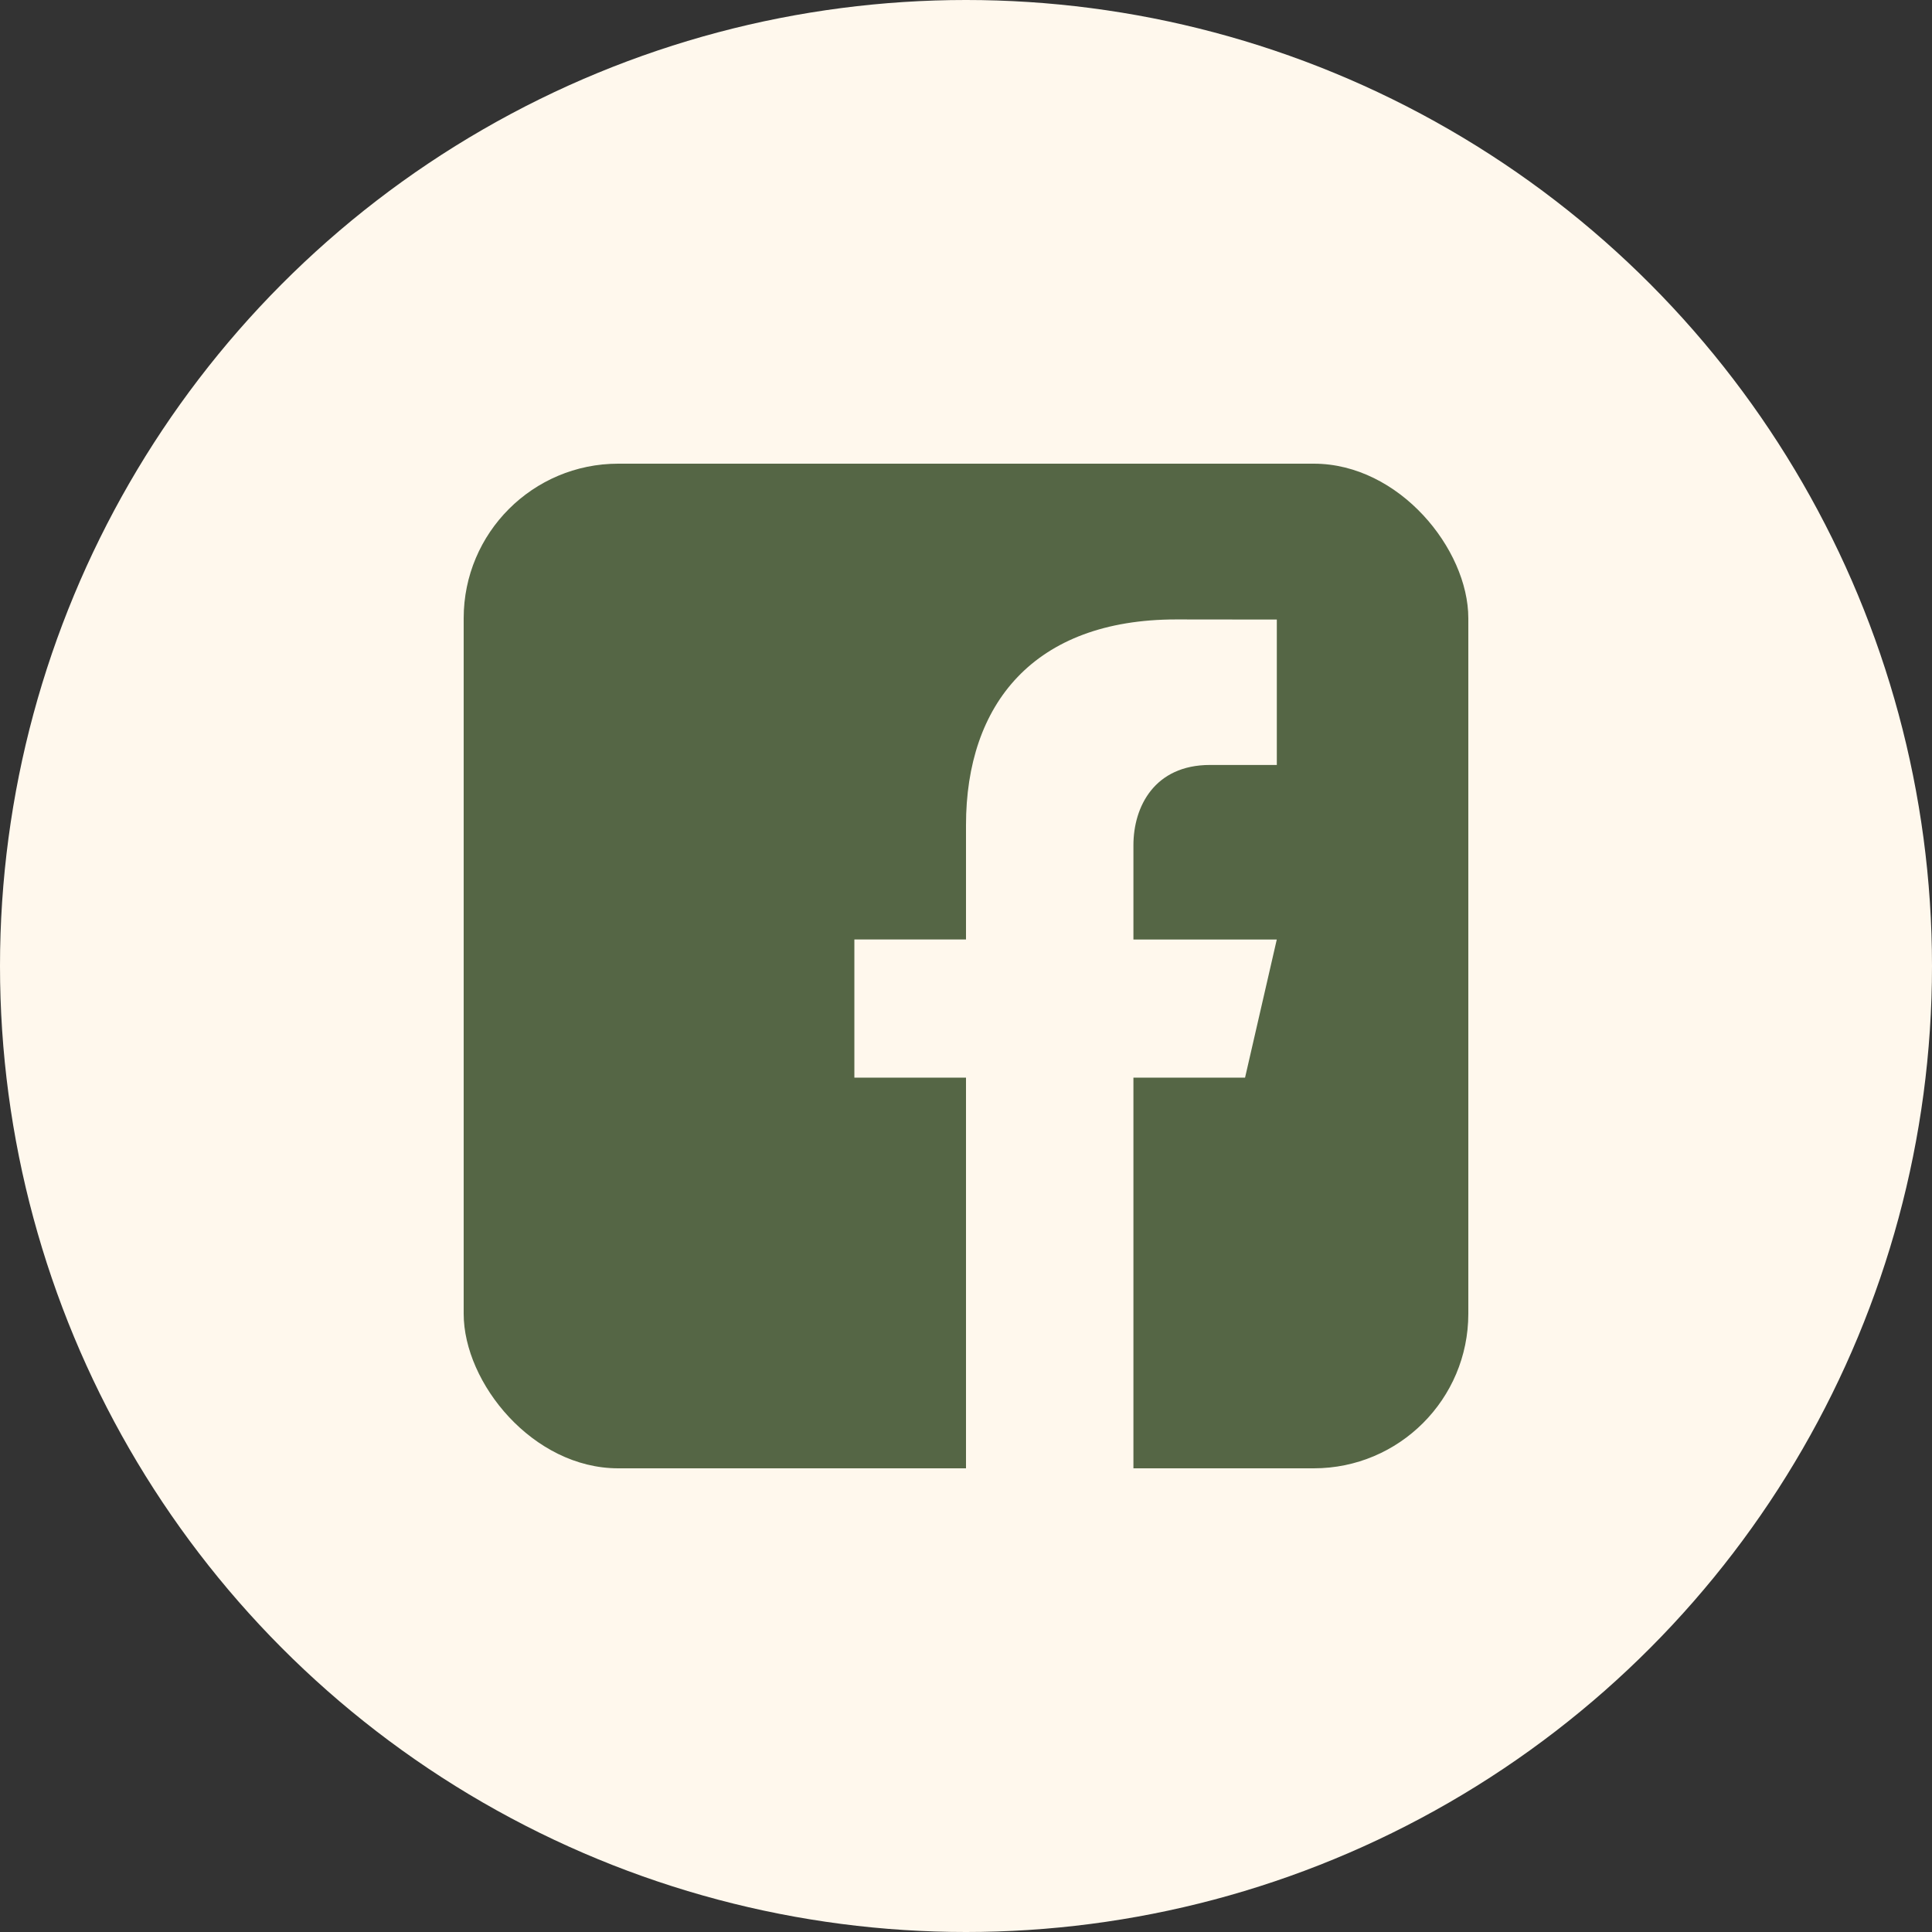 <svg width="50" height="50" viewBox="0 0 50 50" fill="none" xmlns="http://www.w3.org/2000/svg">
<rect x="0" y="0" width="50" height="50" fill="#333333" stroke="none"/>
<circle cx="25" cy="25" r="25" fill="#FFF8ED"/>
<rect x="12" y="12" width="26" height="26" rx="4" fill="#556645"/>
<path d="M25 27.889V38H29.333V27.889H32.222L33.043 24.315H29.333V21.874C29.333 20.875 29.879 19.797 31.315 19.797H33.044V16.034L30.44 16.031C26.751 16.031 25 18.227 25 21.353V24.314H22.111V27.889H25Z" fill="#FFF8ED"/>
</svg>
